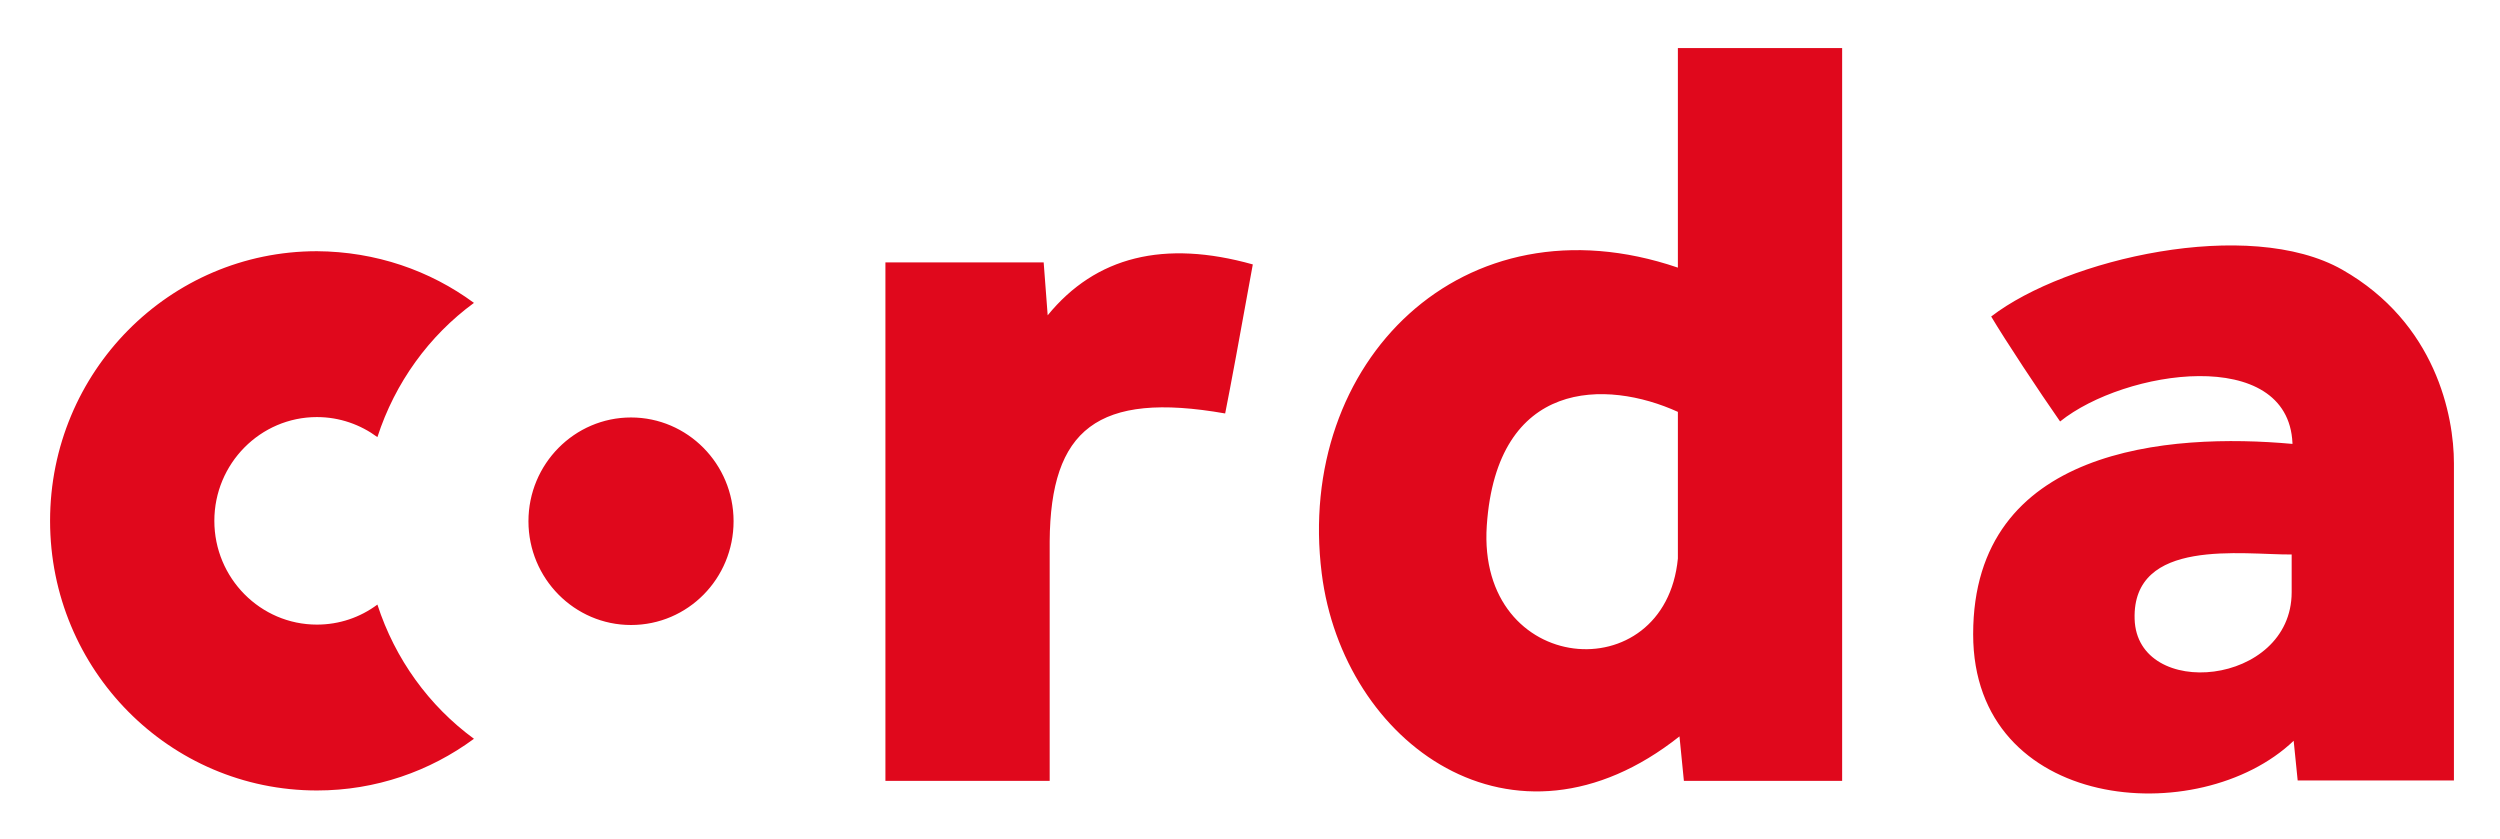 <svg xmlns="http://www.w3.org/2000/svg" role="img" viewBox="14.00 212.50 624.00 209.50"><title>R3 Corda logo</title><style>svg {enable-background:new 0 0 652 652}</style><path fill="#e0081c" d="M586.5 397.4c-23.6 22.5-80 17.7-80-26.6 0-46.7 49-50.3 79.7-47.5v-.2c-1.1-24.4-41.8-18.4-58-5.4-5.1-7.3-13.7-20.3-17.2-26.2 18.7-14.4 64.3-24.9 87.6-11.7 23.4 13.3 27.9 36.5 27.9 48.3V419.5v-12.2h-39l-1-9.9zm-153.3-1.1c-41.5 32.9-84 1.7-89.3-40.7-6.6-52.7 35.2-94.6 88.9-76.3v-54.8h41v182.9h-39.5l-1.1-11.1zm-.4-44.4v-36.6c-17.8-8.1-45.2-8.4-47.7 28.4-2.5 37.6 44.5 41.4 47.7 8.2zm-157.3-60.7c12-14.7 29.1-18.9 51.2-12.7-3.3 18.3-5.6 30.7-6.9 37.2-31.9-5.6-43.6 4-43.8 31.9V407.4h-41V278h39.5l1 13.2zm-143.2-3.1c-11.2 8.2-19.7 19.9-24.1 33.5-4.2-3.1-9.4-5-15.1-5-14.1 0-25.6 11.6-25.6 25.9 0 14.3 11.5 25.9 25.6 25.9 5.6 0 10.8-1.8 15.1-5 4.4 13.6 12.9 25.3 24.1 33.5-11 8.1-24.5 12.9-39.2 12.9-36.8 0-66.6-30.1-66.6-67.3 0-37.2 29.8-67.3 66.6-67.3 14.7.1 28.2 4.8 39.2 12.9zM586 350.9c-12.2.1-39.8-4.3-39.2 16.1.6 20.4 39.2 16.8 39.2-6.7v-9.4zm-414.5 17.6c-14.1 0-25.6-11.6-25.6-25.9 0-14.3 11.5-25.9 25.6-25.9s25.6 11.6 25.6 25.9c0 14.3-11.4 25.9-25.6 25.9z"/></svg>